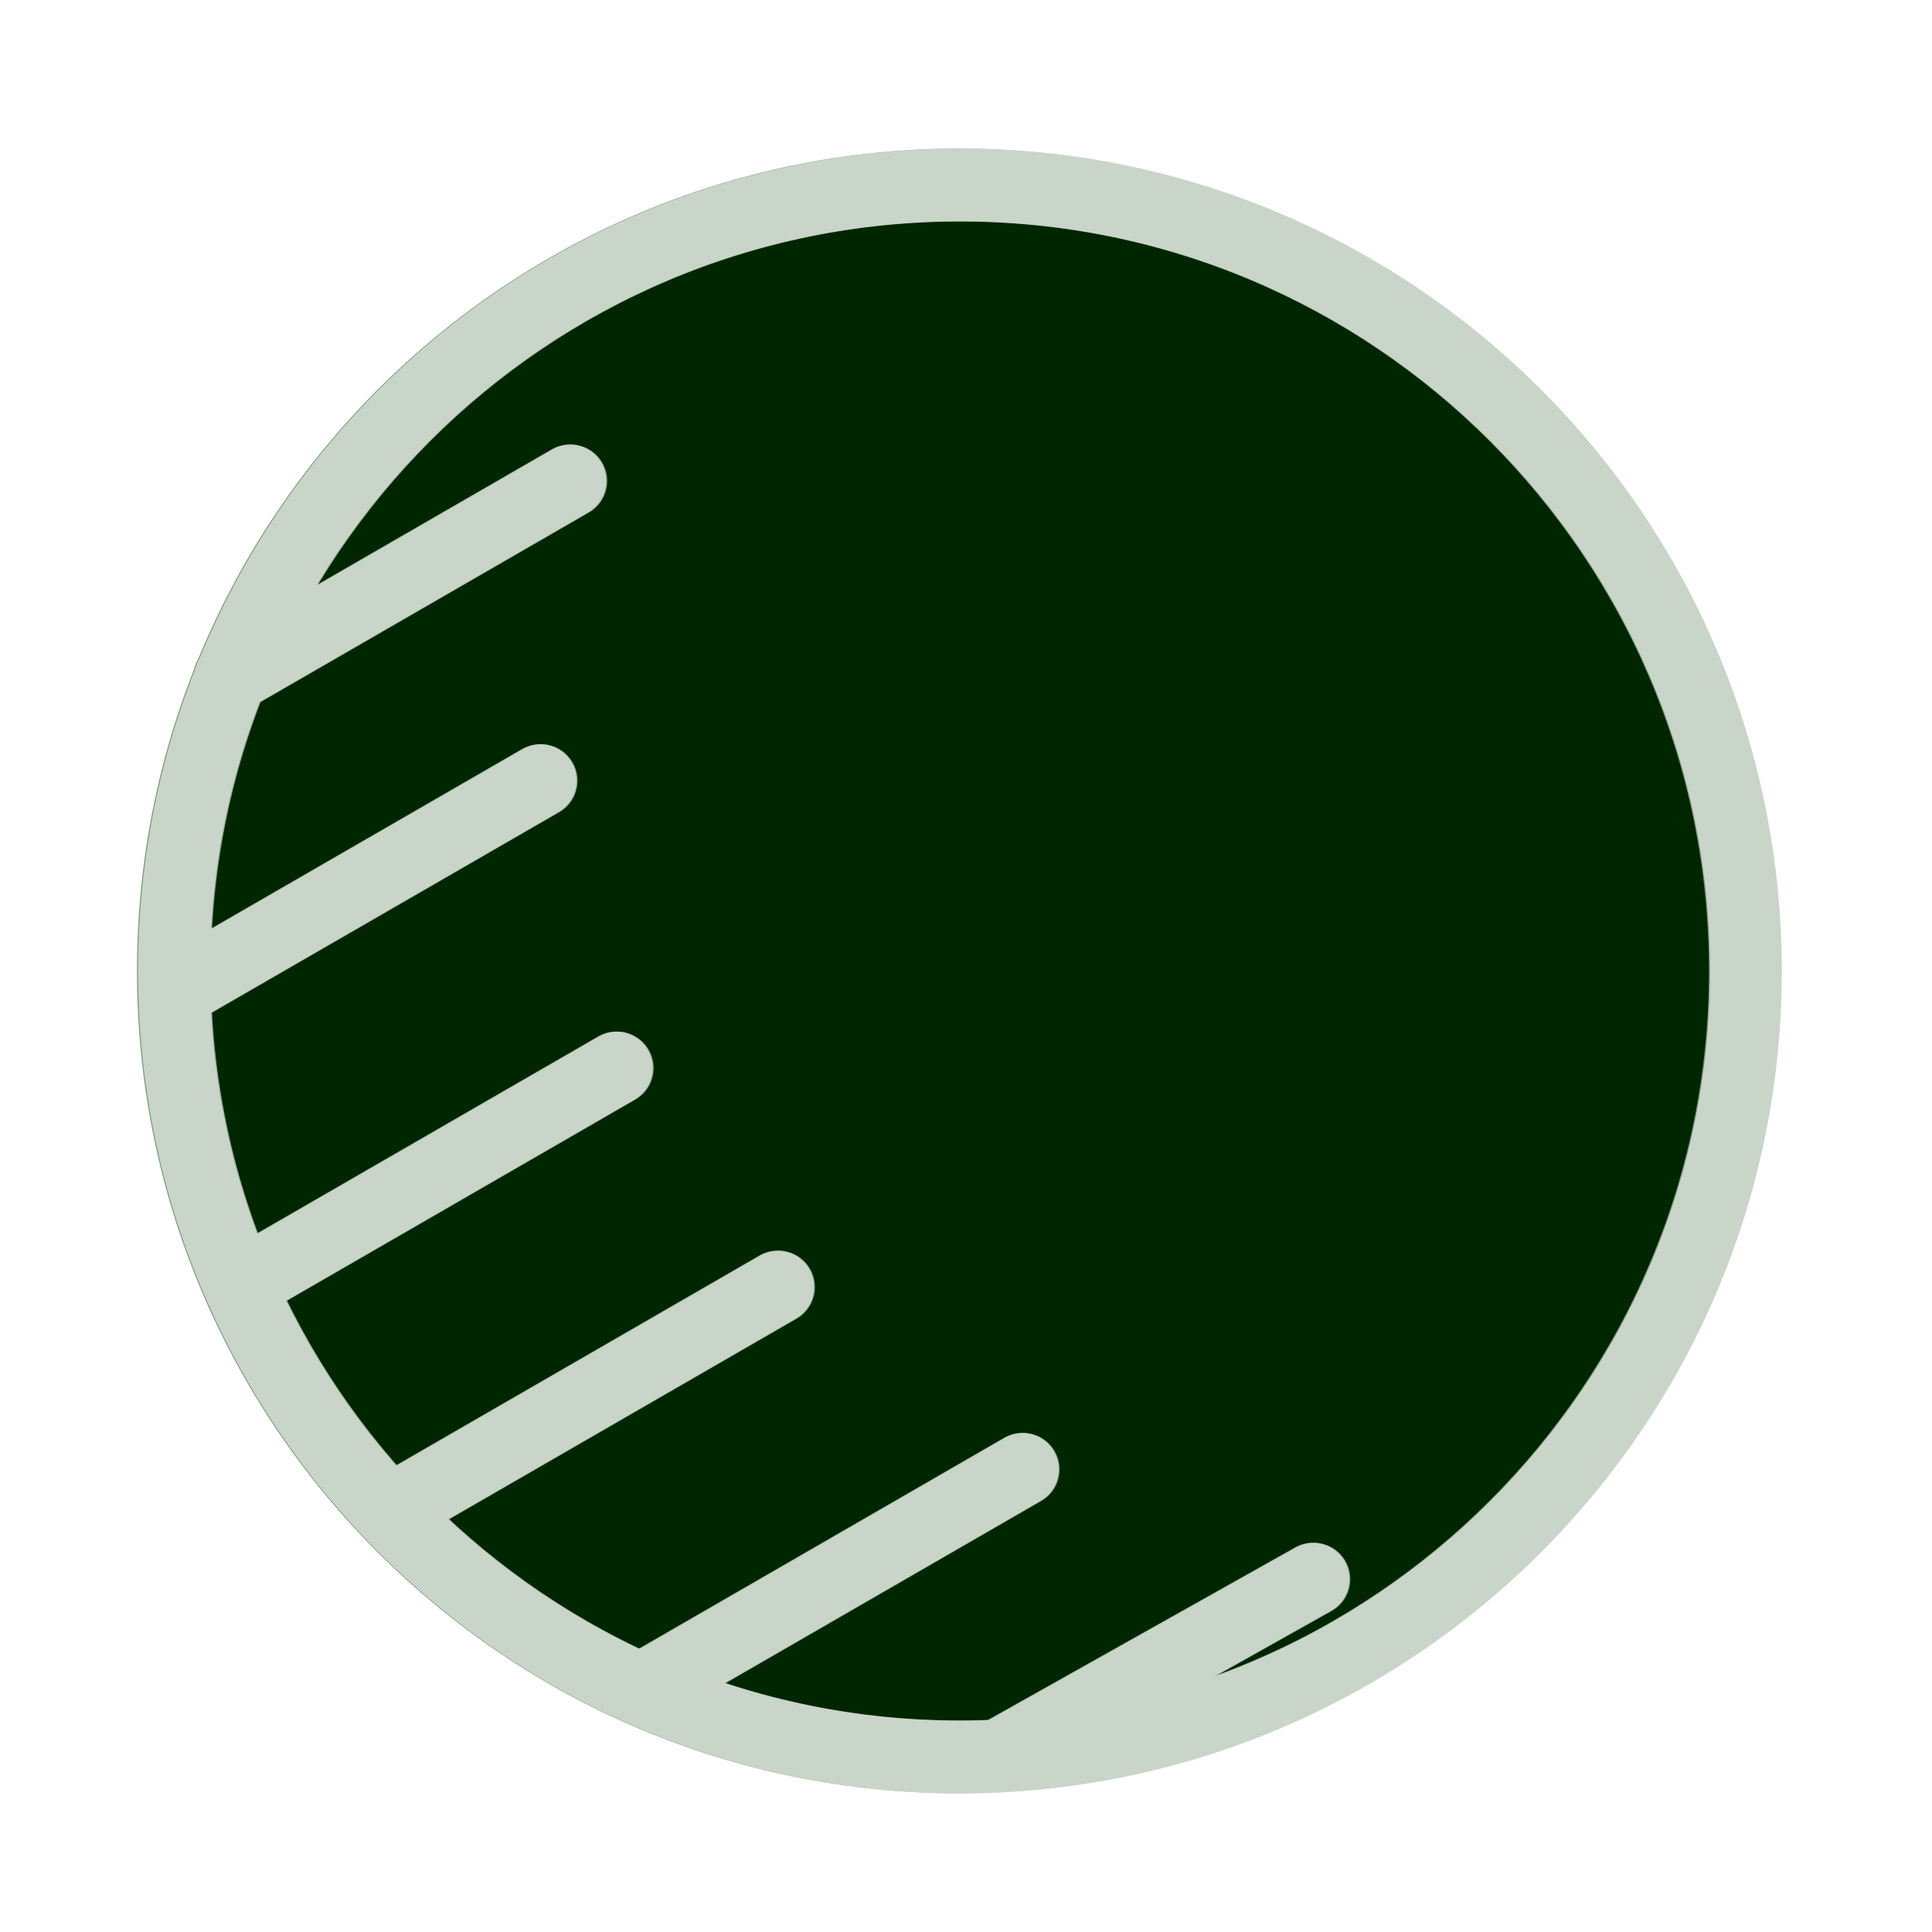 <?xml version="1.0" encoding="UTF-8" standalone="no"?>
<!-- Created with Inkscape (http://www.inkscape.org/) -->

<svg
   xmlns:dc="http://purl.org/dc/elements/1.1/"
   xmlns:cc="http://creativecommons.org/ns#"
   xmlns:rdf="http://www.w3.org/1999/02/22-rdf-syntax-ns#"
   xmlns:svg="http://www.w3.org/2000/svg"
   xmlns="http://www.w3.org/2000/svg"
   xmlns:sodipodi="http://sodipodi.sourceforge.net/DTD/sodipodi-0.dtd"
   xmlns:inkscape="http://www.inkscape.org/namespaces/inkscape"
   width="64px"
   height="64px"
   id="svg3076"
   version="1.1"
   inkscape:version="0.48.3.1 r9886"
   sodipodi:docname="icon.svg"
   inkscape:export-filename="/home/dranke/projects/spidr/assets/icon.png"
   inkscape:export-xdpi="90"
   inkscape:export-ydpi="90">
  <defs
     id="defs3078">
    <filter
       inkscape:collect="always"
       id="filter3959"
       x="-0.103"
       width="1.206"
       y="-0.062"
       height="1.125">
      <feGaussianBlur
         inkscape:collect="always"
         stdDeviation="1.431"
         id="feGaussianBlur3961" />
    </filter>
    <filter
       inkscape:collect="always"
       id="filter4104">
      <feGaussianBlur
         inkscape:collect="always"
         stdDeviation="1.492"
         id="feGaussianBlur4106" />
    </filter>
    <filter
       inkscape:collect="always"
       id="filter4227">
      <feGaussianBlur
         inkscape:collect="always"
         stdDeviation="1.245"
         id="feGaussianBlur4229" />
    </filter>
  </defs>
  <sodipodi:namedview
     id="base"
     pagecolor="#ffffff"
     bordercolor="#666666"
     borderopacity="1.0"
     inkscape:pageopacity="0.0"
     inkscape:pageshadow="2"
     inkscape:zoom="1"
     inkscape:cx="16.754865"
     inkscape:cy="18.357649"
     inkscape:current-layer="layer1"
     showgrid="true"
     inkscape:document-units="px"
     inkscape:grid-bbox="true"
     inkscape:window-width="1215"
     inkscape:window-height="1000"
     inkscape:window-x="65"
     inkscape:window-y="24"
     inkscape:window-maximized="1" />
  <g
     id="layer1"
     inkscape:label="Layer 1"
     inkscape:groupmode="layer">
    <g
       id="g3886"
       style="fill:#002600;fill-opacity:1;stroke:#7b997b;stroke-width:1.5;stroke-linecap:round;stroke-miterlimit:4;stroke-opacity:1;stroke-dasharray:none"
       transform="matrix(1.609,0,0,1.609,-39.892,-35.121)">
      <path
         d="m 60.727,41.818 c 0,8.937 -7.245,16.182 -16.182,16.182 -8.937,0 -16.182,-7.245 -16.182,-16.182 0,-8.937 7.245,-16.182 16.182,-16.182 8.937,0 16.182,7.245 16.182,16.182 z"
         sodipodi:ry="16.181818"
         sodipodi:rx="16.181818"
         sodipodi:cy="41.81818"
         sodipodi:cx="44.545456"
         id="path3084"
         style="fill:#002600;fill-opacity:1;fill-rule:evenodd;stroke:#7b997b;stroke-width:1.5;stroke-linecap:round;stroke-linejoin:miter;stroke-miterlimit:4;stroke-opacity:1;stroke-dasharray:none"
         sodipodi:type="arc" />
      <path
         inkscape:connector-curvature="0"
         id="path3874"
         d="m 29.521,35.771 7.001,-4.042"
         style="fill:#002600;fill-opacity:1;stroke:#7b997b;stroke-width:1.5;stroke-linecap:round;stroke-linejoin:miter;stroke-miterlimit:4;stroke-opacity:1;stroke-dasharray:none" />
      <path
         inkscape:connector-curvature="0"
         id="path3876"
         d="m 28.496,42.18 7.415,-4.281"
         style="fill:#002600;fill-opacity:1;stroke:#7b997b;stroke-width:1.5;stroke-linecap:round;stroke-linejoin:miter;stroke-miterlimit:4;stroke-opacity:1;stroke-dasharray:none" />
      <path
         inkscape:connector-curvature="0"
         id="path3878"
         d="m 30.02,48.122 7.458,-4.306"
         style="fill:#002600;fill-opacity:1;stroke:#7b997b;stroke-width:1.5;stroke-linecap:round;stroke-linejoin:miter;stroke-miterlimit:4;stroke-opacity:1;stroke-dasharray:none" />
      <path
         inkscape:connector-curvature="0"
         id="path3880"
         d="m 32.913,52.879 7.886,-4.553"
         style="fill:#002600;fill-opacity:1;stroke:#7b997b;stroke-width:1.5;stroke-linecap:round;stroke-linejoin:miter;stroke-miterlimit:4;stroke-opacity:1;stroke-dasharray:none" />
      <path
         inkscape:connector-curvature="0"
         id="path3882"
         d="m 37.991,56.608 7.845,-4.529"
         style="fill:#002600;fill-opacity:1;stroke:#7b997b;stroke-width:1.5;stroke-linecap:round;stroke-linejoin:miter;stroke-miterlimit:4;stroke-opacity:1;stroke-dasharray:none" />
      <path
         sodipodi:nodetypes="cc"
         inkscape:connector-curvature="0"
         id="path3884"
         d="m 45.379,57.957 6.442,-3.617"
         style="fill:#002600;fill-opacity:1;stroke:#7b997b;stroke-width:1.5;stroke-linecap:round;stroke-linejoin:miter;stroke-miterlimit:4;stroke-opacity:1;stroke-dasharray:none" />
    </g>
    <g
       id="g3886-8"
       style="opacity:0.593;fill:none;stroke:#ffffff;stroke-width:1.5;stroke-linecap:round;stroke-miterlimit:4;stroke-opacity:1;stroke-dasharray:none;filter:url(#filter4227)"
       transform="matrix(1.609,0,0,1.609,-39.857,-35.119)">
      <path
         d="m 60.727,41.818 c 0,8.937 -7.245,16.182 -16.182,16.182 -8.937,0 -16.182,-7.245 -16.182,-16.182 0,-8.937 7.245,-16.182 16.182,-16.182 8.937,0 16.182,7.245 16.182,16.182 z"
         sodipodi:ry="16.181818"
         sodipodi:rx="16.181818"
         sodipodi:cy="41.81818"
         sodipodi:cx="44.545456"
         id="path3084-4"
         style="fill:none;stroke:#ffffff;stroke-width:1.5;stroke-linecap:round;stroke-linejoin:miter;stroke-miterlimit:4;stroke-opacity:1;stroke-dasharray:none"
         sodipodi:type="arc" />
      <path
         inkscape:connector-curvature="0"
         id="path3874-0"
         d="m 29.521,35.771 7.001,-4.042"
         style="fill:none;stroke:#ffffff;stroke-width:1.5;stroke-linecap:round;stroke-linejoin:miter;stroke-miterlimit:4;stroke-opacity:1;stroke-dasharray:none" />
      <path
         inkscape:connector-curvature="0"
         id="path3876-8"
         d="m 28.496,42.18 7.415,-4.281"
         style="fill:none;stroke:#ffffff;stroke-width:1.5;stroke-linecap:round;stroke-linejoin:miter;stroke-miterlimit:4;stroke-opacity:1;stroke-dasharray:none" />
      <path
         inkscape:connector-curvature="0"
         id="path3878-0"
         d="m 30.02,48.122 7.458,-4.306"
         style="fill:none;stroke:#ffffff;stroke-width:1.5;stroke-linecap:round;stroke-linejoin:miter;stroke-miterlimit:4;stroke-opacity:1;stroke-dasharray:none" />
      <path
         inkscape:connector-curvature="0"
         id="path3880-0"
         d="m 32.913,52.879 7.886,-4.553"
         style="fill:none;stroke:#ffffff;stroke-width:1.5;stroke-linecap:round;stroke-linejoin:miter;stroke-miterlimit:4;stroke-opacity:1;stroke-dasharray:none" />
      <path
         inkscape:connector-curvature="0"
         id="path3882-5"
         d="m 37.991,56.608 7.845,-4.529"
         style="fill:none;stroke:#ffffff;stroke-width:1.5;stroke-linecap:round;stroke-linejoin:miter;stroke-miterlimit:4;stroke-opacity:1;stroke-dasharray:none" />
      <path
         sodipodi:nodetypes="cc"
         inkscape:connector-curvature="0"
         id="path3884-7"
         d="m 45.379,57.957 6.442,-3.617"
         style="fill:none;stroke:#ffffff;stroke-width:1.5;stroke-linecap:round;stroke-linejoin:miter;stroke-miterlimit:4;stroke-opacity:1;stroke-dasharray:none" />
    </g>
  </g>
</svg>
